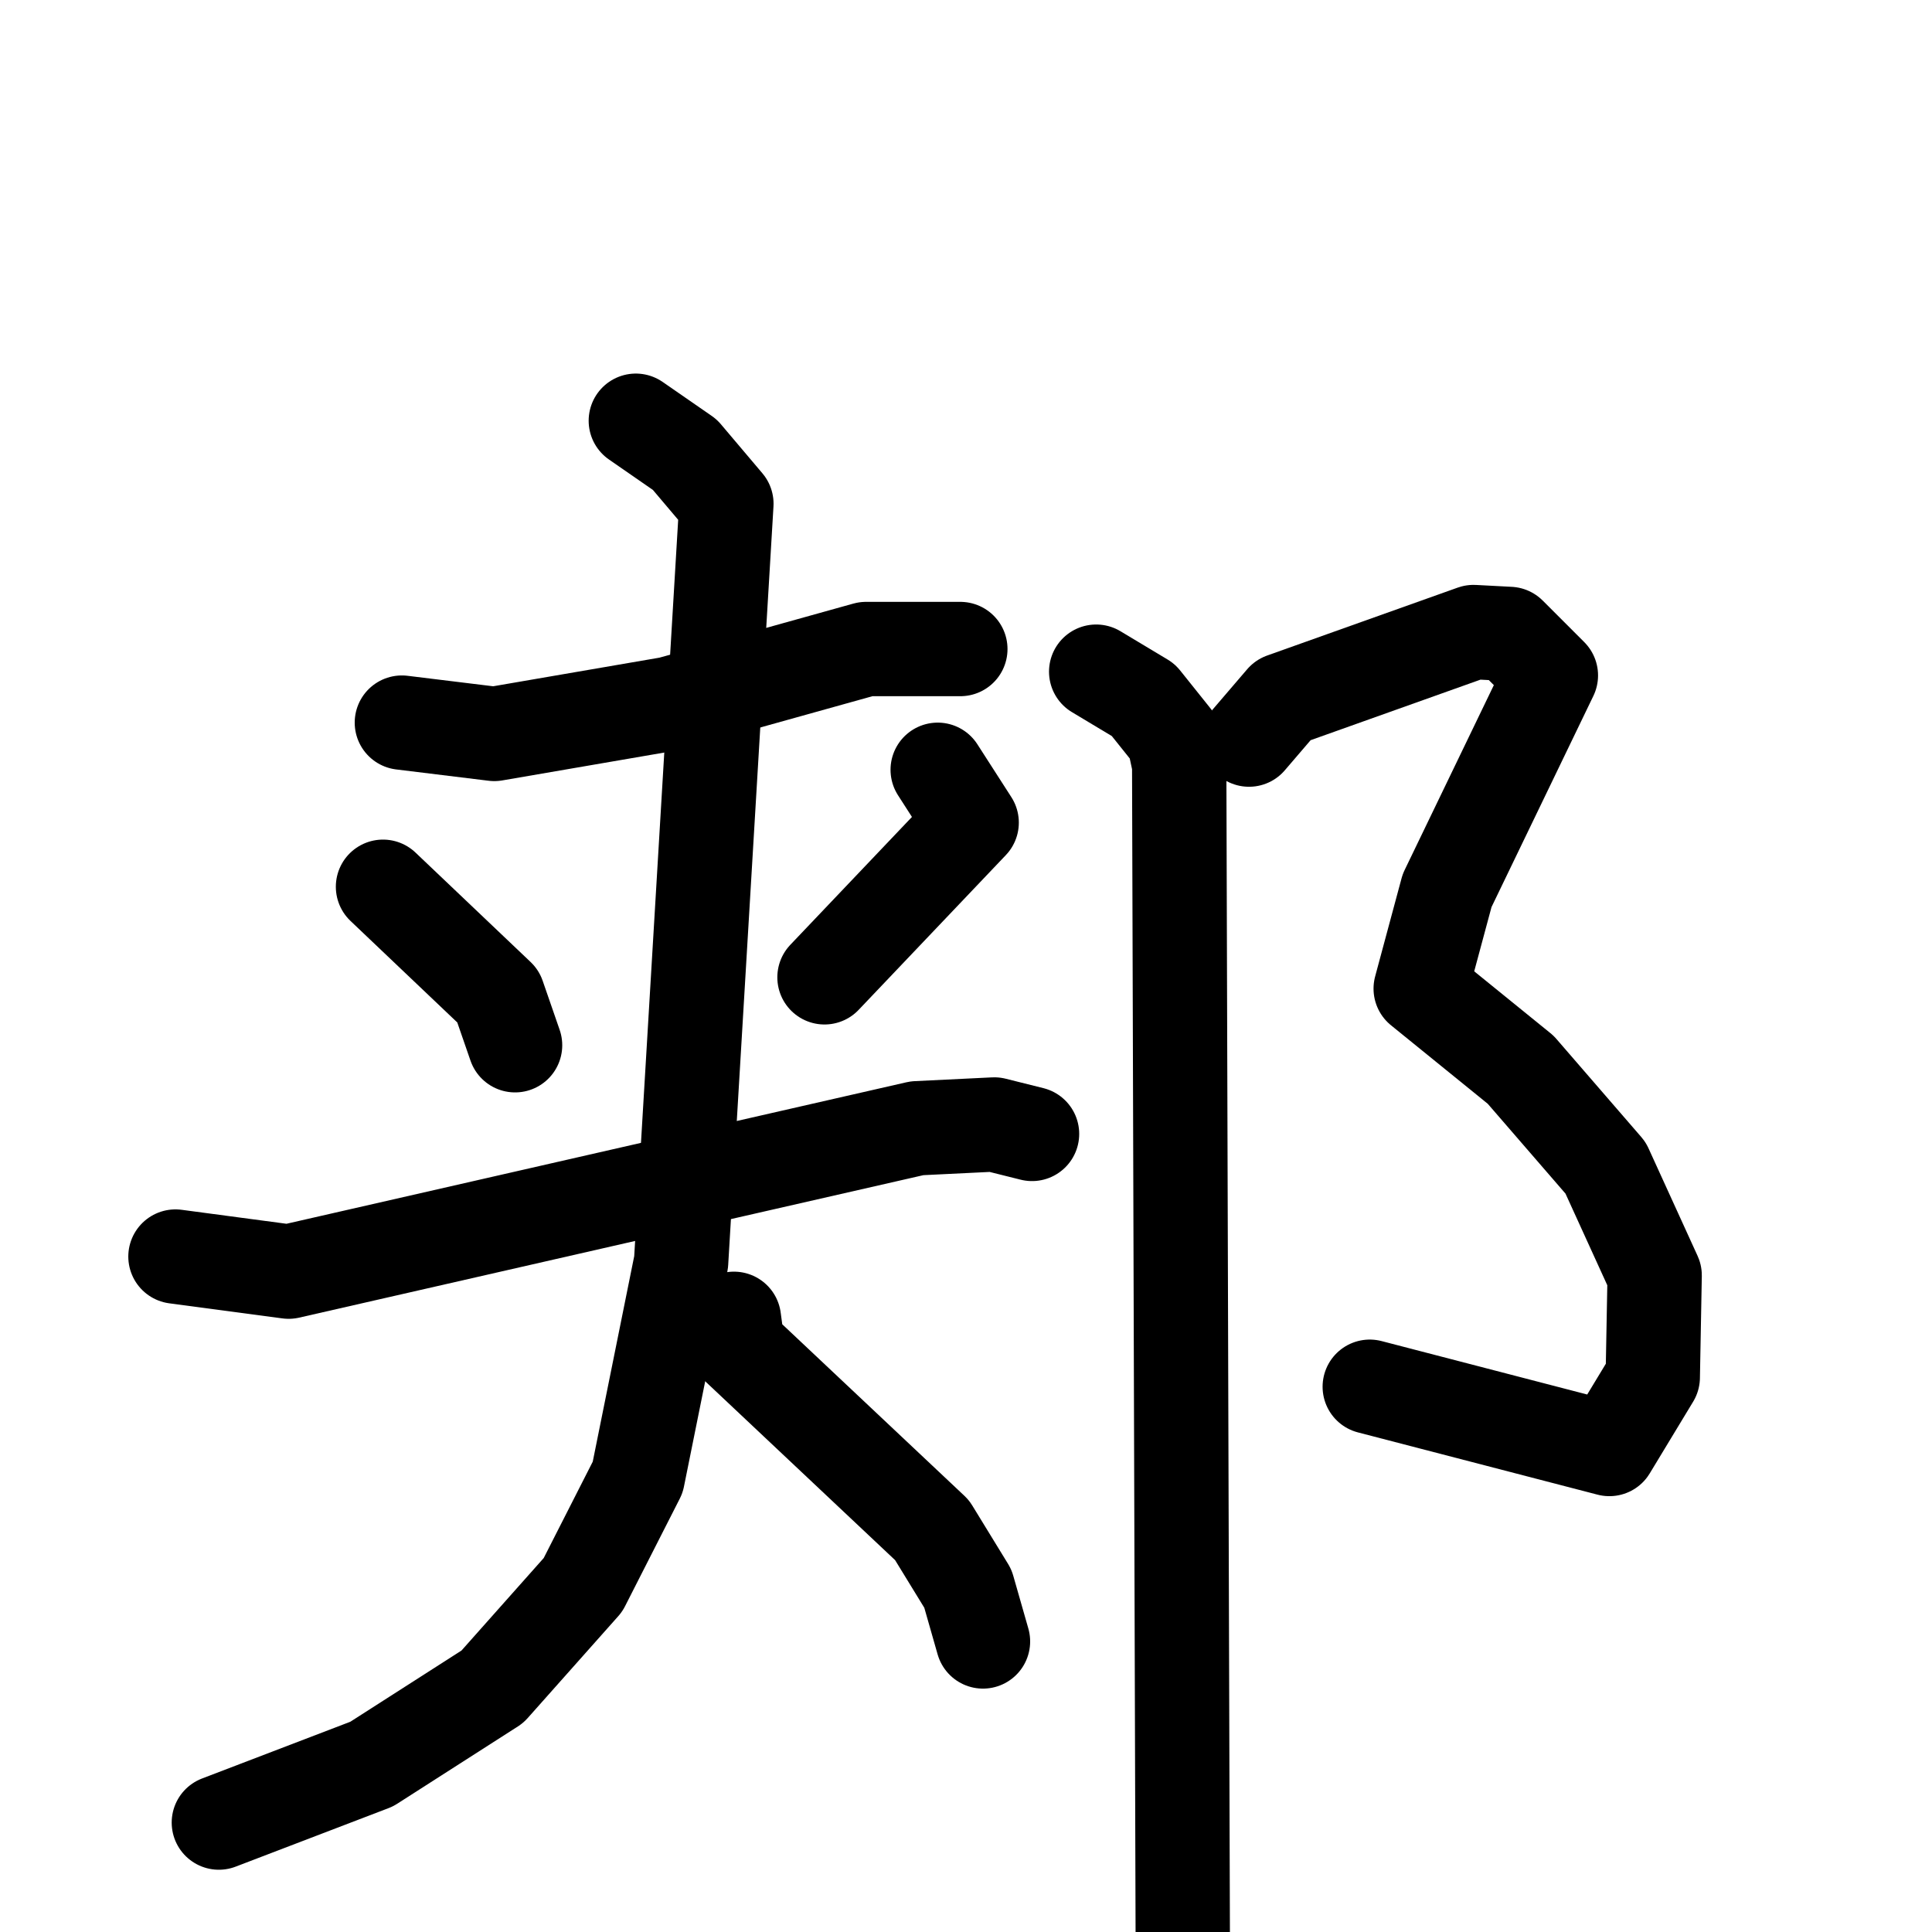 <svg xmlns="http://www.w3.org/2000/svg" viewBox="0 0 1024 1024">
  <g style="fill:none;stroke:#000000;stroke-width:50;stroke-linecap:round;stroke-linejoin:round;" transform="scale(1, 1) translate(0, 0)">
    <path d="M 213.0,383.0 L 262.0,389.0 L 355.0,373.0 L 459.0,344.0 L 509.0,344.0"/>
    <path d="M 203.0,470.0 L 264.0,528.0 L 273.0,554.0"/>
    <path d="M 497.0,408.0 L 515.0,436.0 L 437.0,518.0"/>
    <path d="M 93.0,666.0 L 153.0,674.0 L 486.0,598.0 L 527.0,596.0 L 547.0,601.0"/>
    <path d="M 337.0,223.0 L 363.0,241.0 L 385.0,267.0 L 361.0,669.0 L 338.0,783.0 L 309.0,840.0 L 261.0,894.0 L 197.0,935.0 L 116.0,966.0"/>
    <path d="M 389.0,699.0 L 391.0,714.0 L 494.0,811.0 L 513.0,842.0 L 521.0,870.0"/>
    <path d="M 662.0,392.0 L 680.0,371.0 L 781.0,335.0 L 800.0,336.0 L 822.0,358.0 L 767.0,472.0 L 753.0,524.0 L 806.0,567.0 L 851.0,619.0 L 877.0,676.0 L 876.0,730.0 L 853.0,768.0 L 726.0,735.0"/>
    <path d="M 581.0,356.0 L 606.0,371.0 L 622.0,391.0 L 625.0,405.0 L 627.0,1064.0"/>
  </g>
</svg>
